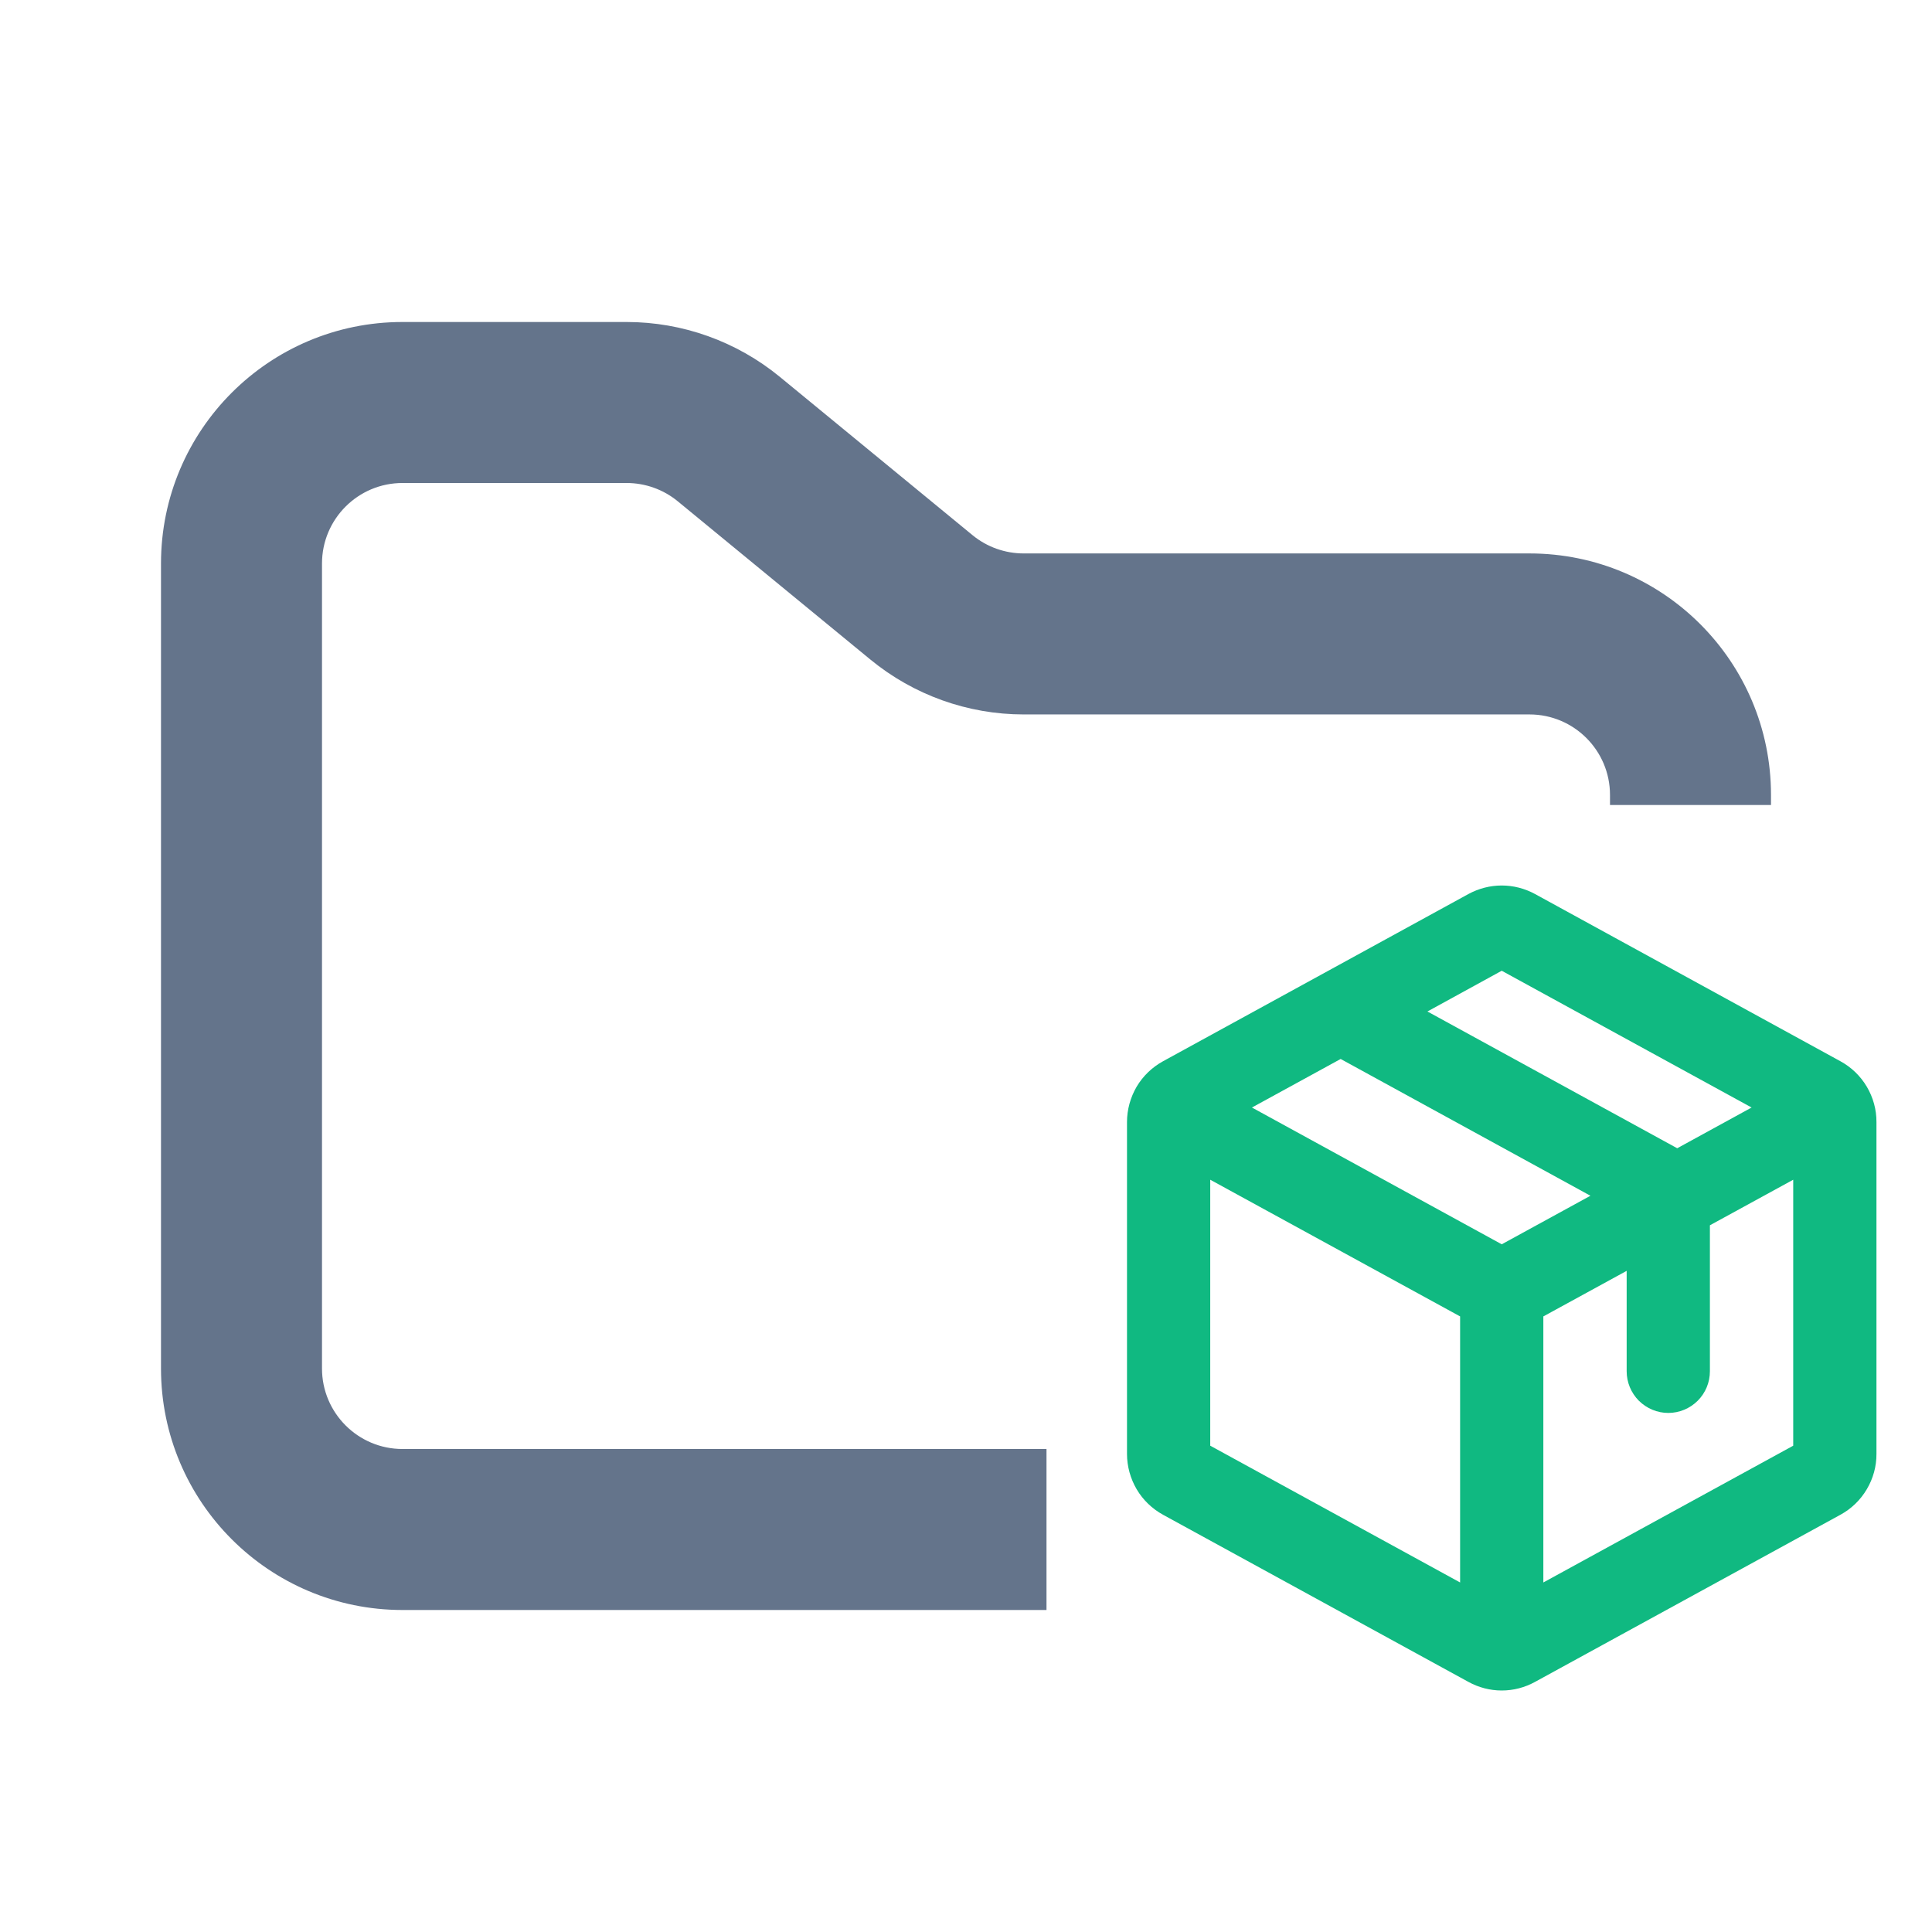 <svg width="24" height="24" viewBox="0 0 24 24" fill="none" xmlns="http://www.w3.org/2000/svg">
<path fill-rule="evenodd" clip-rule="evenodd" d="M5 4C3.343 4 2 5.343 2 7V17C2 18.657 3.343 20 5 20H13V18H5C4.448 18 4 17.552 4 17V7C4 6.448 4.448 6 5 6H7.784C8.015 6 8.24 6.08 8.419 6.227L10.812 8.193C11.349 8.634 12.022 8.875 12.716 8.875H19C19.552 8.875 20 9.323 20 9.875V10H22V9.875C22 8.218 20.657 6.875 19 6.875H12.716C12.485 6.875 12.26 6.795 12.081 6.648L9.688 4.682C9.151 4.241 8.478 4 7.784 4H5Z" fill="#64748B"/>
<path d="M22.862 13.183L19.069 11.106C18.942 11.037 18.8 11 18.655 11C18.511 11 18.368 11.037 18.241 11.106L14.448 13.183C14.313 13.257 14.199 13.366 14.12 13.499C14.042 13.633 14 13.784 14 13.939V18.061C14 18.215 14.042 18.367 14.12 18.5C14.199 18.634 14.313 18.743 14.448 18.817L18.241 20.893C18.368 20.963 18.511 21 18.655 21C18.8 21 18.942 20.963 19.069 20.893L22.862 18.817C22.998 18.743 23.111 18.634 23.19 18.5C23.269 18.367 23.311 18.215 23.31 18.061V13.939C23.311 13.784 23.269 13.633 23.19 13.499C23.111 13.366 22.998 13.257 22.862 13.183ZM18.655 12.059L21.759 13.758L20.835 14.264L17.732 12.565L18.655 12.059ZM18.655 15.457L15.552 13.758L16.654 13.155L19.757 14.854L18.655 15.457ZM15.034 14.655L18.138 16.353V19.658L15.034 17.959V14.655ZM19.172 19.658V16.353L20.207 15.787V17.034C20.207 17.172 20.262 17.303 20.358 17.4C20.456 17.497 20.587 17.552 20.724 17.552C20.861 17.552 20.993 17.497 21.09 17.4C21.187 17.303 21.241 17.172 21.241 17.034V15.221L22.276 14.655V17.959L19.172 19.658Z" fill="#10B981"/>
</svg>
